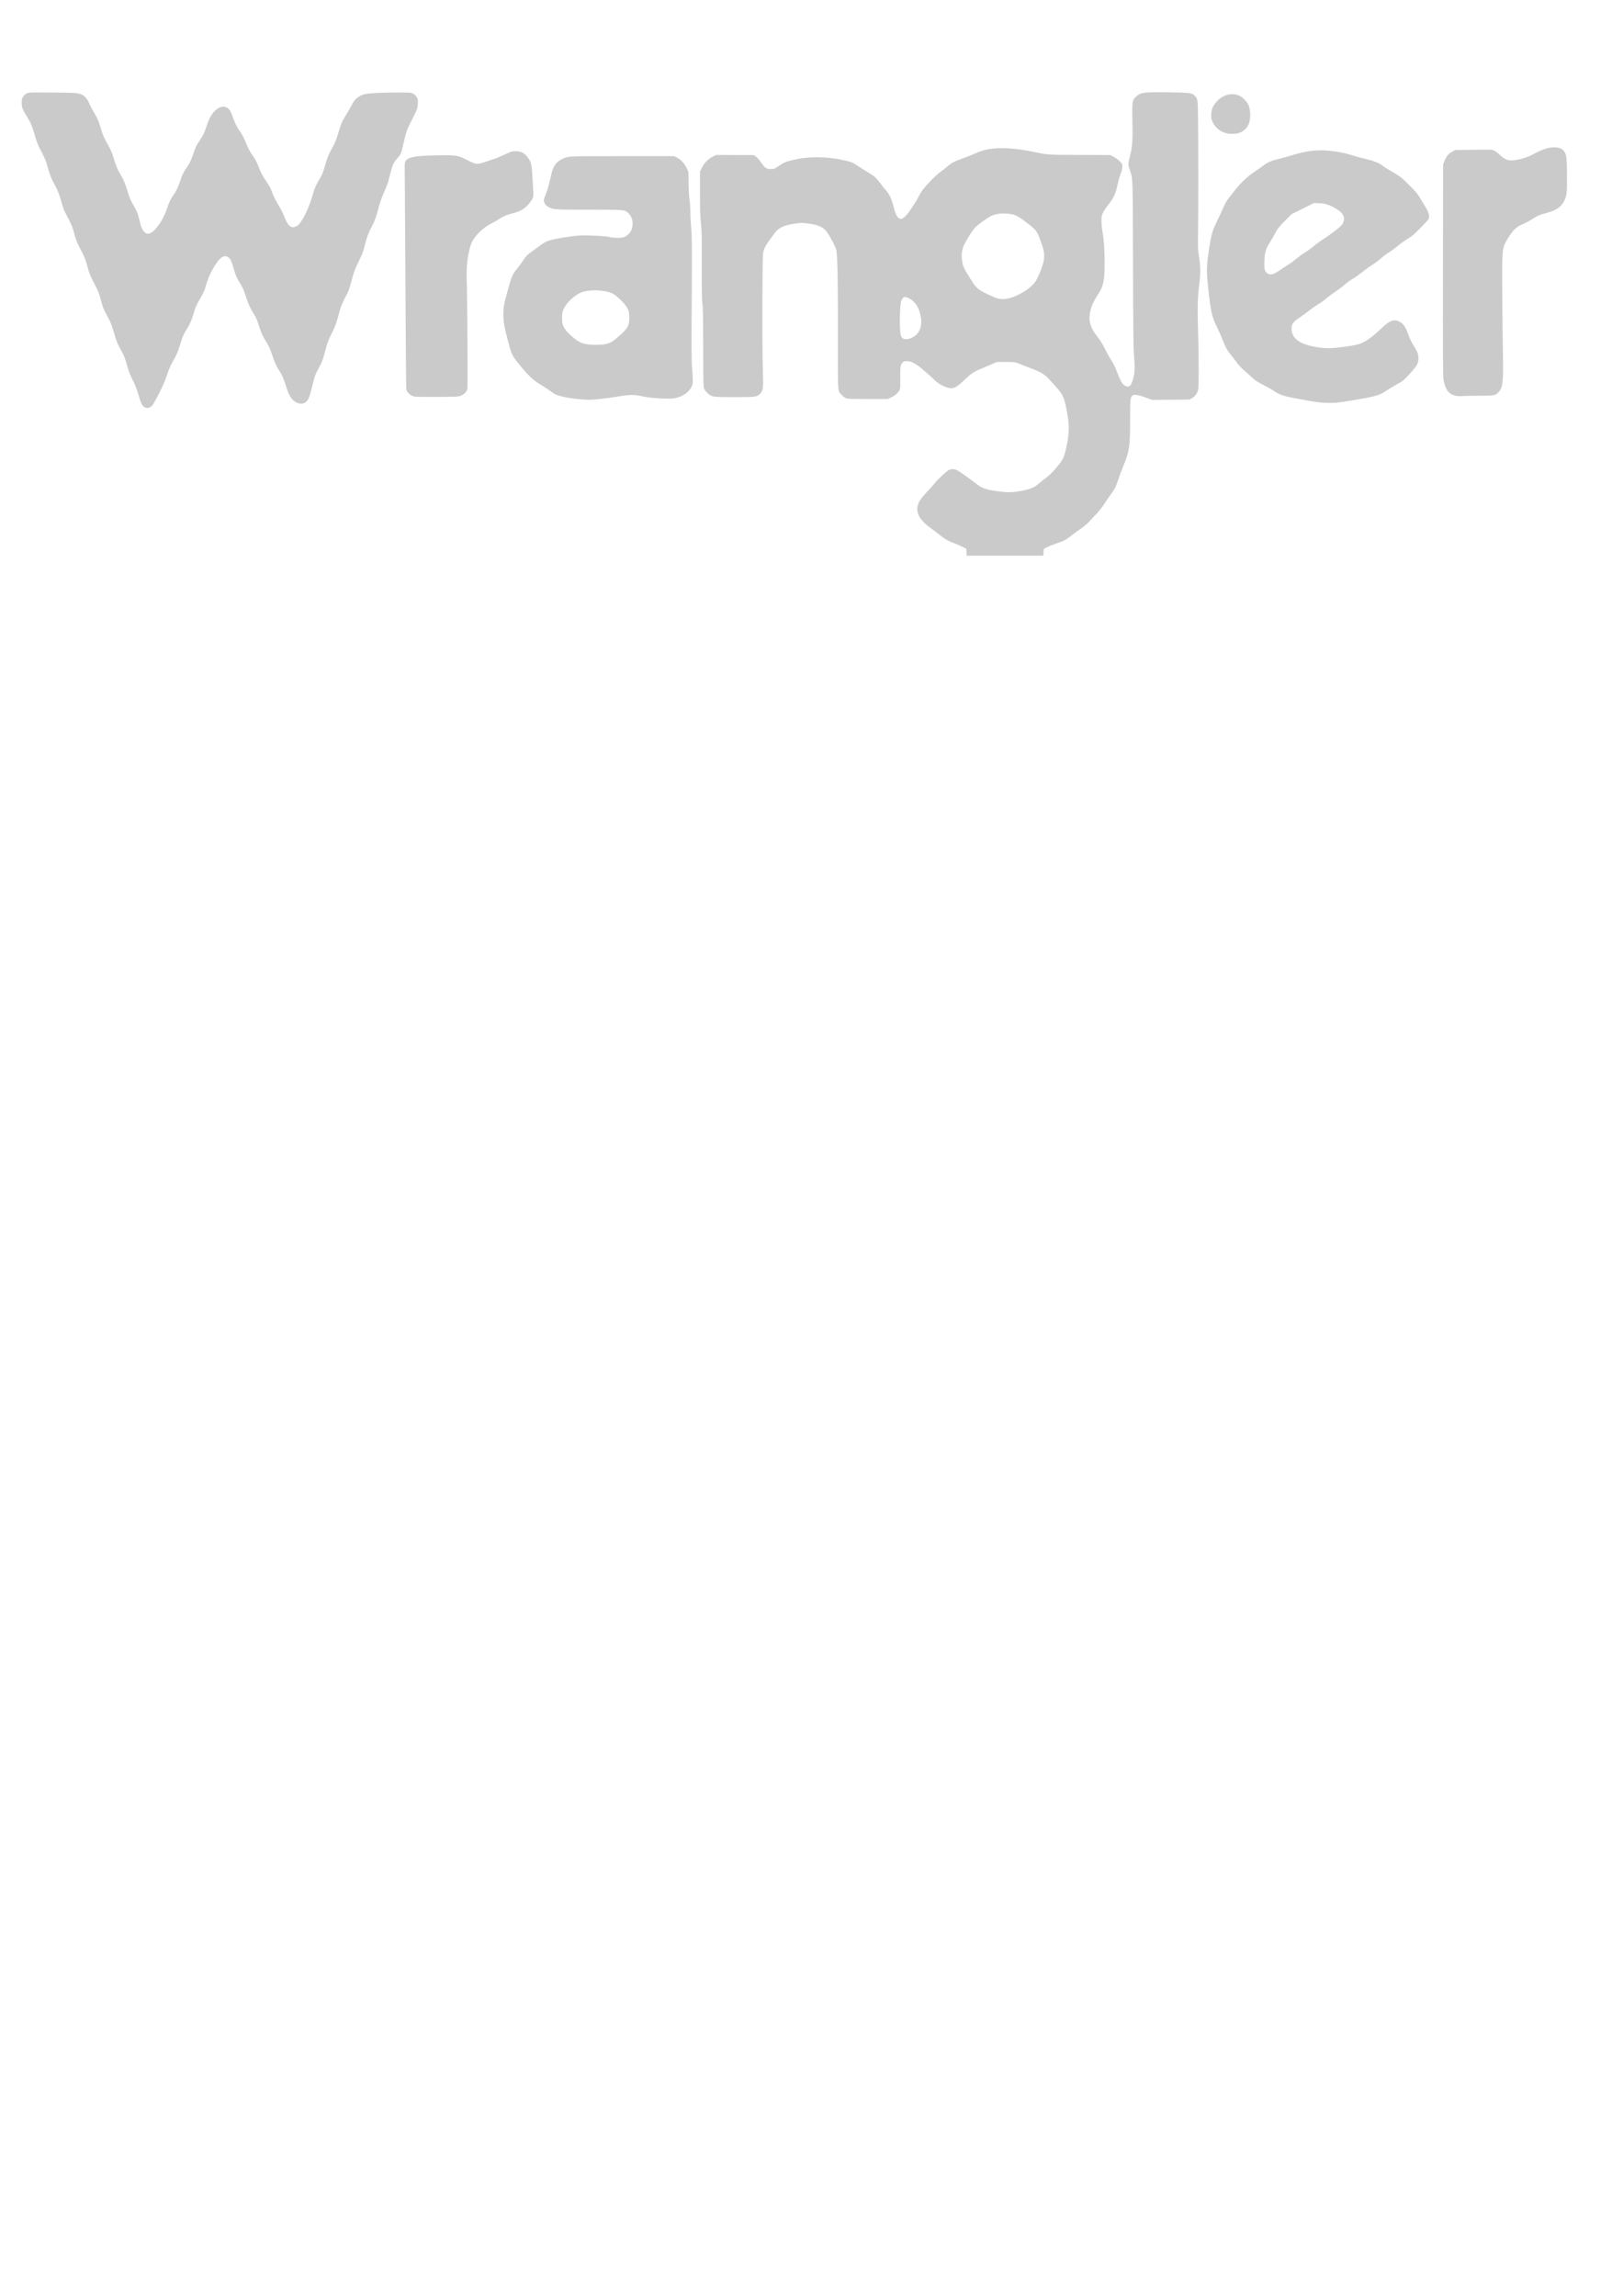 <?xml version="1.0" encoding="UTF-8" standalone="no"?>
<svg
   xmlns:dc="http://purl.org/dc/elements/1.1/"
   xmlns:cc="http://creativecommons.org/ns#"
   xmlns:rdf="http://www.w3.org/1999/02/22-rdf-syntax-ns#"
   xmlns:svg="http://www.w3.org/2000/svg"
   xmlns="http://www.w3.org/2000/svg"
   id="svg8"
   version="1.1"
   viewBox="0 0 210 297"
   height="297mm"
   width="210mm">
  <defs
     id="defs2" />
  <g
     id="layer1">
    <path
       id="path73"
       d="m 125.051,71.444 -0.021,-0.441 -0.493,-0.26 c -0.271,-0.143 -0.767,-0.358 -1.101,-0.478 -0.727,-0.261 -1.188,-0.53 -1.945,-1.135 -0.311,-0.249 -0.823,-0.637 -1.137,-0.863 -1.116,-0.802 -1.669,-1.603 -1.667,-2.413 0.002,-0.648 0.322,-1.237 1.126,-2.075 0.354,-0.369 0.842,-0.916 1.083,-1.215 0.482,-0.598 1.556,-1.597 1.918,-1.784 0.159,-0.082 0.335,-0.108 0.574,-0.086 0.295,0.028 0.488,0.132 1.345,0.721 0.551,0.378 1.243,0.887 1.539,1.13 0.786,0.645 1.397,0.845 3.249,1.062 0.984,0.115 1.488,0.099 2.522,-0.084 1.191,-0.21 1.799,-0.457 2.365,-0.96 0.192,-0.171 0.587,-0.485 0.877,-0.7 0.473,-0.349 0.888,-0.75 1.304,-1.261 0.078,-0.095 0.288,-0.347 0.467,-0.56 0.513,-0.609 0.693,-1.059 0.974,-2.431 0.354,-1.73 0.347,-2.753 -0.034,-4.652 -0.317,-1.583 -0.473,-1.915 -1.378,-2.938 -1.47,-1.661 -1.552,-1.722 -3.165,-2.349 -0.562,-0.218 -1.276,-0.498 -1.586,-0.62 -0.552,-0.219 -0.588,-0.223 -1.727,-0.225 l -1.163,-0.001 -0.705,0.311 c -0.388,0.171 -1.022,0.441 -1.41,0.601 -0.892,0.368 -1.233,0.603 -2.15,1.483 -1.017,0.976 -1.39,1.136 -2.139,0.918 -0.568,-0.165 -1.288,-0.597 -1.704,-1.022 -0.193,-0.197 -0.621,-0.587 -0.95,-0.867 -0.329,-0.28 -0.662,-0.568 -0.74,-0.641 -0.233,-0.218 -1.041,-0.721 -1.297,-0.808 -0.132,-0.045 -0.395,-0.081 -0.585,-0.081 -0.283,0 -0.377,0.034 -0.518,0.187 -0.27,0.291 -0.316,0.613 -0.297,2.043 0.016,1.142 10e-4,1.36 -0.101,1.541 -0.212,0.375 -0.564,0.684 -1.039,0.908 l -0.463,0.22 h -2.608 c -2.549,0 -2.615,-0.004 -2.897,-0.154 -0.159,-0.085 -0.393,-0.273 -0.52,-0.418 -0.478,-0.544 -0.45,-0.066 -0.437,-7.499 0.013,-7.35 -0.052,-10.659 -0.223,-11.26 -0.113,-0.397 -0.684,-1.51 -1.085,-2.116 -0.506,-0.763 -1.103,-1.061 -2.496,-1.248 -0.838,-0.112 -0.941,-0.112 -1.727,-6.9e-5 -1.404,0.201 -2.122,0.525 -2.612,1.181 -1.135,1.516 -1.292,1.77 -1.491,2.413 -0.094,0.304 -0.113,1.189 -0.135,6.414 -0.014,3.334 0.008,7.191 0.049,8.572 0.083,2.827 0.064,3.008 -0.371,3.456 -0.383,0.394 -0.538,0.414 -3.302,0.414 -2.789,0 -2.905,-0.016 -3.435,-0.47 -0.161,-0.138 -0.36,-0.382 -0.441,-0.542 -0.147,-0.288 -0.149,-0.352 -0.161,-5.473 -0.009,-3.879 -0.035,-5.279 -0.101,-5.569 -0.067,-0.293 -0.086,-1.483 -0.079,-4.865 0.009,-3.848 -0.007,-4.625 -0.113,-5.533 -0.097,-0.836 -0.123,-1.648 -0.123,-3.89 v -2.834 l 0.26,-0.526 c 0.304,-0.615 0.819,-1.128 1.437,-1.43 l 0.403,-0.197 2.426,0.009 2.426,0.009 0.291,0.202 c 0.16,0.111 0.445,0.433 0.633,0.714 0.485,0.725 0.73,0.896 1.286,0.894 0.419,-0.001 0.469,-0.021 1.034,-0.405 0.631,-0.428 0.896,-0.543 1.742,-0.753 2.051,-0.509 4.492,-0.494 6.792,0.039 0.941,0.218 0.996,0.242 1.738,0.741 0.33,0.222 0.897,0.579 1.262,0.794 0.809,0.477 1.066,0.703 1.573,1.383 0.217,0.29 0.557,0.718 0.757,0.951 0.483,0.563 0.736,1.103 0.978,2.079 0.403,1.63 0.838,1.977 1.565,1.25 0.39,-0.39 1.309,-1.775 1.758,-2.649 0.311,-0.605 0.497,-0.851 1.285,-1.696 0.575,-0.617 1.12,-1.126 1.45,-1.354 0.29,-0.201 0.722,-0.54 0.959,-0.753 0.469,-0.422 0.982,-0.685 2.017,-1.036 0.368,-0.125 1.034,-0.389 1.48,-0.587 0.908,-0.403 1.382,-0.539 2.254,-0.645 1.354,-0.165 3.244,-0.023 5.253,0.395 1.967,0.41 1.901,0.405 6.097,0.416 l 3.912,0.011 0.449,0.228 c 0.247,0.125 0.604,0.382 0.793,0.571 0.319,0.319 0.344,0.369 0.344,0.695 0,0.225 -0.078,0.55 -0.215,0.902 -0.118,0.303 -0.309,0.979 -0.424,1.502 -0.251,1.146 -0.517,1.717 -1.163,2.502 -0.255,0.31 -0.564,0.77 -0.685,1.022 -0.196,0.407 -0.221,0.529 -0.223,1.093 -0.001,0.349 0.052,0.936 0.12,1.304 0.206,1.129 0.289,2.285 0.293,4.088 0.005,2.29 -0.145,3.039 -0.814,4.062 -0.465,0.711 -0.807,1.377 -0.937,1.824 -0.426,1.468 -0.216,2.408 0.836,3.74 0.351,0.444 0.674,0.965 0.952,1.533 0.232,0.473 0.526,1.019 0.655,1.212 0.456,0.687 0.628,1.032 0.972,1.94 0.191,0.505 0.441,1.054 0.554,1.219 0.404,0.588 0.975,0.697 1.199,0.229 0.449,-0.937 0.549,-1.816 0.401,-3.514 -0.095,-1.082 -0.117,-2.976 -0.144,-12.068 -0.034,-11.701 -0.008,-10.949 -0.421,-12.154 -0.227,-0.661 -0.225,-0.776 0.031,-1.789 0.309,-1.22 0.367,-2.083 0.311,-4.563 -0.055,-2.421 -0.022,-2.664 0.414,-3.078 0.635,-0.603 1.013,-0.658 4.209,-0.612 2.848,0.041 3.065,0.068 3.424,0.426 0.409,0.409 0.413,0.435 0.446,2.915 0.043,3.221 0.046,11.313 0.006,14.415 -0.032,2.468 -0.025,2.658 0.125,3.537 0.199,1.164 0.203,2.156 0.016,3.652 -0.201,1.611 -0.239,3.05 -0.149,5.745 0.112,3.359 0.119,7.427 0.013,7.816 -0.123,0.451 -0.406,0.836 -0.773,1.052 l -0.323,0.19 -2.439,0.021 -2.439,0.021 -0.486,-0.185 c -1.249,-0.476 -1.823,-0.575 -2.063,-0.358 -0.254,0.23 -0.289,0.622 -0.276,3.109 0.016,3.332 -0.109,4.176 -0.891,6.023 -0.206,0.487 -0.494,1.25 -0.64,1.696 -0.333,1.017 -0.426,1.2 -1.012,1.997 -0.262,0.356 -0.631,0.9 -0.821,1.21 -0.19,0.31 -0.661,0.897 -1.046,1.304 -0.386,0.407 -0.861,0.91 -1.056,1.117 -0.195,0.207 -0.627,0.56 -0.96,0.785 -0.333,0.224 -0.843,0.595 -1.132,0.824 -0.757,0.599 -0.932,0.692 -1.954,1.042 -0.506,0.173 -1.089,0.406 -1.296,0.518 l -0.377,0.203 -0.021,0.434 -0.021,0.434 h -4.962 -4.963 z m -7.225,-27.684 c 1.109,-0.415 1.596,-1.527 1.284,-2.934 -0.252,-1.137 -0.687,-1.801 -1.445,-2.205 -0.578,-0.308 -0.763,-0.28 -0.976,0.151 -0.143,0.288 -0.174,0.494 -0.228,1.515 -0.066,1.233 -0.027,2.617 0.085,3.064 0.132,0.528 0.58,0.671 1.281,0.409 z m 12.924,-5.222 c 1.228,-0.374 2.542,-1.212 3.143,-2.005 0.317,-0.419 0.749,-1.38 1.013,-2.253 0.305,-1.012 0.277,-1.592 -0.138,-2.773 -0.579,-1.648 -0.651,-1.748 -1.97,-2.735 -1.124,-0.841 -1.37,-0.972 -2.023,-1.078 -1.028,-0.167 -1.938,-0.066 -2.608,0.289 -0.534,0.283 -1.59,1.047 -1.977,1.431 -0.284,0.282 -0.915,1.255 -1.389,2.146 -0.347,0.65 -0.448,1.439 -0.296,2.303 0.101,0.57 0.225,0.87 0.623,1.501 0.187,0.296 0.489,0.782 0.671,1.079 0.549,0.897 0.942,1.179 2.685,1.935 0.626,0.272 0.765,0.306 1.244,0.307 0.348,7.99e-4 0.71,-0.051 1.022,-0.146 z M 18.695,52.667 c -0.311,-0.193 -0.473,-0.522 -0.77,-1.563 -0.204,-0.713 -0.421,-1.272 -0.74,-1.903 -0.248,-0.492 -0.521,-1.148 -0.605,-1.458 -0.351,-1.288 -0.518,-1.729 -0.947,-2.501 -0.494,-0.888 -0.533,-0.987 -0.954,-2.433 -0.264,-0.909 -0.401,-1.218 -1.122,-2.538 -0.177,-0.324 -0.328,-0.769 -0.56,-1.656 -0.135,-0.514 -0.333,-1.042 -0.544,-1.445 C 11.692,35.714 11.574,35.446 11.405,34.796 11.127,33.731 10.921,33.179 10.551,32.506 10.027,31.556 9.833,31.079 9.6,30.174 9.395,29.382 9.191,28.908 8.496,27.619 8.34,27.328 8.144,26.836 8.06,26.526 7.742,25.334 7.469,24.599 7.106,23.953 6.638,23.121 6.428,22.592 6.154,21.557 5.951,20.79 5.814,20.472 5.104,19.125 4.934,18.802 4.691,18.154 4.535,17.609 4.157,16.292 4.019,15.951 3.575,15.236 2.915,14.174 2.811,13.912 2.808,13.305 c -0.002,-0.455 0.023,-0.573 0.173,-0.798 0.097,-0.145 0.302,-0.33 0.456,-0.41 0.27,-0.14 0.375,-0.145 3.005,-0.132 1.499,0.007 2.978,0.039 3.288,0.07 0.999,0.101 1.421,0.427 1.854,1.431 0.105,0.243 0.379,0.76 0.609,1.147 0.466,0.785 0.633,1.182 0.893,2.121 0.209,0.756 0.394,1.168 0.925,2.073 0.25,0.425 0.471,0.927 0.608,1.375 0.401,1.316 0.578,1.749 1.008,2.462 0.408,0.677 0.535,0.996 1.006,2.527 0.117,0.382 0.361,0.908 0.635,1.374 0.46,0.781 0.621,1.2 0.833,2.165 0.393,1.794 1.223,2.007 2.291,0.587 0.543,-0.722 0.917,-1.444 1.23,-2.374 0.268,-0.795 0.43,-1.129 0.844,-1.732 0.381,-0.556 0.61,-1.039 0.854,-1.802 0.234,-0.731 0.375,-1.019 0.806,-1.656 0.453,-0.669 0.583,-0.939 0.888,-1.838 0.308,-0.909 0.37,-1.038 0.806,-1.687 0.446,-0.663 0.652,-1.085 0.875,-1.793 0.301,-0.953 0.642,-1.602 1.067,-2.027 0.6,-0.6 1.177,-0.749 1.656,-0.427 0.302,0.203 0.453,0.468 0.75,1.309 0.252,0.714 0.543,1.267 1.008,1.915 0.153,0.213 0.41,0.721 0.571,1.128 0.326,0.825 0.599,1.343 0.985,1.871 0.327,0.447 0.546,0.884 0.847,1.689 0.157,0.42 0.429,0.921 0.805,1.481 0.312,0.466 0.61,0.957 0.661,1.093 0.051,0.135 0.14,0.373 0.198,0.528 0.181,0.483 0.499,1.103 0.903,1.755 0.213,0.345 0.507,0.942 0.652,1.328 0.413,1.093 0.827,1.478 1.384,1.287 0.345,-0.119 0.501,-0.263 0.83,-0.768 0.577,-0.886 1.106,-2.138 1.504,-3.558 0.193,-0.69 0.437,-1.23 0.841,-1.862 0.319,-0.499 0.411,-0.732 0.741,-1.881 0.279,-0.973 0.456,-1.387 1.026,-2.396 0.164,-0.291 0.4,-0.862 0.523,-1.269 0.549,-1.809 0.541,-1.791 1.23,-2.91 0.244,-0.396 0.536,-0.906 0.649,-1.134 0.392,-0.786 0.893,-1.192 1.722,-1.394 0.474,-0.116 2.086,-0.198 3.998,-0.203 1.887,-0.005 1.934,-0.002 2.223,0.157 0.171,0.094 0.364,0.281 0.459,0.444 0.144,0.247 0.161,0.354 0.138,0.868 -0.026,0.584 -0.029,0.591 -0.745,2.009 -0.749,1.482 -0.743,1.463 -1.21,3.538 -0.19,0.845 -0.272,1.018 -0.704,1.492 -0.495,0.544 -0.633,0.866 -0.993,2.314 -0.245,0.99 -0.247,0.994 -0.771,2.185 -0.228,0.517 -0.502,1.3 -0.63,1.797 -0.321,1.249 -0.535,1.847 -0.925,2.573 -0.438,0.817 -0.631,1.339 -0.908,2.467 -0.184,0.747 -0.329,1.125 -0.783,2.044 -0.47,0.951 -0.608,1.315 -0.877,2.326 -0.377,1.41 -0.369,1.389 -0.923,2.432 -0.256,0.482 -0.496,1.053 -0.592,1.41 -0.494,1.837 -0.596,2.126 -1.097,3.137 -0.429,0.865 -0.574,1.25 -0.797,2.115 -0.327,1.265 -0.448,1.591 -0.871,2.343 -0.403,0.717 -0.549,1.11 -0.792,2.133 -0.404,1.702 -0.561,2.077 -0.977,2.33 -0.438,0.267 -1.09,0.128 -1.557,-0.332 -0.356,-0.351 -0.604,-0.815 -0.824,-1.54 -0.331,-1.091 -0.564,-1.648 -0.914,-2.185 -0.434,-0.666 -0.633,-1.107 -0.978,-2.16 -0.195,-0.598 -0.41,-1.085 -0.654,-1.48 -0.577,-0.937 -0.748,-1.303 -1.018,-2.171 -0.287,-0.924 -0.381,-1.128 -0.924,-2.009 -0.287,-0.466 -0.475,-0.898 -0.722,-1.657 -0.36,-1.108 -0.438,-1.281 -0.982,-2.181 -0.197,-0.326 -0.409,-0.77 -0.471,-0.987 -0.393,-1.369 -0.531,-1.748 -0.702,-1.932 -0.547,-0.585 -1.098,-0.356 -1.833,0.761 -0.536,0.814 -0.984,1.79 -1.232,2.68 -0.208,0.748 -0.31,0.968 -1.009,2.18 -0.177,0.307 -0.389,0.783 -0.47,1.057 -0.387,1.311 -0.589,1.79 -1.078,2.561 -0.383,0.604 -0.475,0.825 -0.829,1.991 -0.282,0.929 -0.44,1.279 -1.037,2.295 -0.168,0.285 -0.443,0.952 -0.644,1.563 -0.252,0.762 -0.546,1.444 -1.035,2.392 -0.375,0.73 -0.749,1.401 -0.83,1.492 -0.317,0.355 -0.709,0.449 -1.033,0.248 z M 170.952,52.073 c -0.407,-0.03 -1.089,-0.122 -1.515,-0.206 -0.426,-0.083 -1.204,-0.228 -1.727,-0.321 -1.6,-0.285 -2.2,-0.489 -2.903,-0.989 -0.182,-0.129 -0.737,-0.445 -1.234,-0.702 -0.978,-0.506 -1.228,-0.674 -1.714,-1.152 -0.174,-0.172 -0.572,-0.527 -0.884,-0.79 -0.342,-0.288 -0.733,-0.711 -0.986,-1.064 -0.231,-0.323 -0.586,-0.784 -0.789,-1.026 -0.428,-0.51 -0.684,-0.99 -1.067,-2.004 -0.151,-0.4 -0.437,-1.048 -0.636,-1.439 -0.716,-1.41 -0.872,-2.151 -1.247,-5.914 -0.145,-1.461 -0.113,-2.242 0.174,-4.161 0.297,-1.988 0.42,-2.413 1.098,-3.804 0.321,-0.659 0.683,-1.436 0.803,-1.727 0.254,-0.613 0.425,-0.869 1.374,-2.055 0.901,-1.127 1.672,-1.864 2.547,-2.439 0.388,-0.255 0.895,-0.612 1.128,-0.794 0.65,-0.509 1.119,-0.708 2.326,-0.987 0.349,-0.081 0.936,-0.243 1.304,-0.362 1.523,-0.489 2.697,-0.694 3.978,-0.693 1.234,10e-4 2.921,0.282 4.091,0.681 0.272,0.093 0.844,0.248 1.271,0.346 1.35,0.308 2.102,0.596 2.564,0.985 0.122,0.103 0.697,0.462 1.278,0.797 0.997,0.576 1.113,0.667 2.107,1.647 0.802,0.792 1.124,1.164 1.358,1.57 0.169,0.293 0.46,0.777 0.648,1.077 0.595,0.951 0.735,1.44 0.52,1.827 -0.047,0.085 -0.519,0.597 -1.049,1.139 -0.784,0.802 -1.087,1.058 -1.629,1.381 -0.366,0.218 -0.947,0.635 -1.292,0.925 -0.345,0.29 -0.839,0.654 -1.099,0.809 -0.26,0.154 -0.736,0.51 -1.058,0.791 -0.322,0.28 -0.839,0.666 -1.149,0.856 -0.31,0.191 -0.866,0.592 -1.237,0.892 -0.37,0.3 -0.944,0.705 -1.275,0.9 -0.331,0.195 -0.817,0.551 -1.081,0.789 -0.264,0.239 -0.786,0.633 -1.161,0.875 -0.375,0.242 -0.885,0.623 -1.135,0.845 -0.249,0.222 -0.744,0.578 -1.099,0.79 -0.355,0.212 -0.913,0.601 -1.239,0.865 -0.326,0.264 -0.872,0.663 -1.212,0.887 -0.809,0.533 -0.997,0.805 -0.989,1.439 0.008,0.754 0.405,1.325 1.215,1.752 0.796,0.419 2.373,0.743 3.608,0.74 0.831,-0.002 2.883,-0.268 3.701,-0.48 0.924,-0.24 1.689,-0.762 3.221,-2.199 0.989,-0.928 1.505,-1.106 2.208,-0.762 0.475,0.232 0.775,0.643 1.084,1.483 0.322,0.874 0.412,1.065 0.787,1.663 0.485,0.775 0.594,1.072 0.59,1.616 -0.005,0.651 -0.18,0.963 -1.123,1.993 -0.788,0.861 -0.913,0.959 -1.904,1.497 -0.271,0.147 -0.715,0.418 -0.987,0.601 -0.996,0.673 -1.401,0.797 -4.159,1.27 -2.471,0.425 -2.853,0.454 -4.405,0.341 z m -5.938,-16.754 c 0.199,-0.107 0.583,-0.352 0.855,-0.546 0.272,-0.194 0.678,-0.457 0.903,-0.584 0.225,-0.128 0.647,-0.44 0.937,-0.694 0.291,-0.254 0.832,-0.648 1.202,-0.876 0.37,-0.228 0.91,-0.621 1.198,-0.872 0.289,-0.251 0.731,-0.577 0.983,-0.724 0.627,-0.366 2.091,-1.463 2.413,-1.808 0.474,-0.509 0.528,-1.103 0.144,-1.586 -0.286,-0.359 -0.967,-0.802 -1.655,-1.075 -0.494,-0.196 -0.694,-0.236 -1.289,-0.258 l -0.705,-0.026 -1.443,0.718 -1.443,0.718 -0.712,0.714 c -0.879,0.882 -1.15,1.221 -1.442,1.807 -0.126,0.252 -0.367,0.672 -0.535,0.934 -0.664,1.03 -0.816,1.551 -0.83,2.837 -0.007,0.712 0.012,0.88 0.123,1.064 0.29,0.48 0.723,0.566 1.296,0.258 z M 74.349,51.579 c -1.187,-0.14 -2.222,-0.393 -2.64,-0.645 -0.137,-0.083 -0.424,-0.283 -0.637,-0.445 -0.213,-0.161 -0.727,-0.493 -1.143,-0.738 -0.934,-0.549 -1.697,-1.29 -2.974,-2.886 -0.703,-0.878 -0.804,-1.114 -1.302,-3.035 -0.427,-1.647 -0.526,-2.253 -0.521,-3.207 0.005,-0.933 0.071,-1.28 0.614,-3.242 0.467,-1.687 0.573,-1.92 1.237,-2.714 0.178,-0.213 0.502,-0.661 0.72,-0.994 0.293,-0.449 0.507,-0.687 0.826,-0.916 0.236,-0.17 0.707,-0.517 1.046,-0.771 0.836,-0.626 1.03,-0.736 1.603,-0.905 0.797,-0.235 2.935,-0.574 3.9,-0.617 0.99,-0.045 3.363,0.073 3.748,0.186 0.446,0.131 1.363,0.167 1.767,0.07 0.505,-0.121 1.047,-0.649 1.176,-1.145 0.2,-0.768 0.048,-1.485 -0.414,-1.947 -0.512,-0.512 -0.419,-0.503 -5.17,-0.501 -4.563,0.002 -4.639,-0.003 -5.269,-0.373 -0.338,-0.198 -0.549,-0.529 -0.549,-0.862 0,-0.105 0.108,-0.439 0.24,-0.744 0.213,-0.49 0.393,-1.137 0.769,-2.752 0.218,-0.936 0.623,-1.475 1.373,-1.828 0.806,-0.379 0.519,-0.366 7.749,-0.367 l 6.713,-0.001 0.38,0.186 c 0.495,0.242 0.99,0.778 1.263,1.368 l 0.219,0.472 0.023,1.515 c 0.014,0.909 0.065,1.755 0.127,2.115 0.058,0.334 0.104,1.036 0.104,1.586 0,0.543 0.051,1.494 0.112,2.115 0.098,0.991 0.106,2.114 0.065,9.269 -0.037,6.302 -0.028,8.285 0.04,8.776 0.048,0.349 0.09,0.967 0.094,1.375 0.006,0.658 -0.013,0.779 -0.17,1.086 -0.369,0.725 -1.206,1.281 -2.192,1.457 -0.743,0.133 -3.152,-0.012 -4.179,-0.251 -1.008,-0.234 -1.625,-0.229 -3.149,0.03 -1.489,0.253 -3.125,0.428 -3.899,0.419 -0.315,-0.004 -1.08,-0.067 -1.7,-0.14 z m 4.076,-7.078 c 0.606,-0.158 0.856,-0.311 1.687,-1.033 1.151,-1 1.36,-1.405 1.308,-2.545 -0.026,-0.574 -0.057,-0.704 -0.266,-1.094 -0.311,-0.582 -1.38,-1.615 -1.95,-1.884 -0.926,-0.438 -2.85,-0.517 -3.879,-0.158 -0.88,0.306 -1.964,1.288 -2.371,2.148 -0.208,0.439 -0.227,0.536 -0.227,1.183 0,0.624 0.023,0.753 0.197,1.128 0.213,0.458 0.598,0.888 1.318,1.476 0.875,0.714 1.378,0.873 2.787,0.88 0.666,0.003 1.122,-0.029 1.394,-0.1 z m -24.799,6.808 c -0.494,-0.125 -0.932,-0.496 -1.047,-0.888 -0.039,-0.131 -0.081,-5.59 -0.167,-21.569 -0.019,-3.567 -0.039,-6.788 -0.045,-7.158 -0.008,-0.536 0.015,-0.711 0.114,-0.863 0.344,-0.525 1.303,-0.695 4.155,-0.735 2.486,-0.035 2.554,-0.024 3.897,0.65 1.096,0.55 1.207,0.561 2.233,0.204 0.4,-0.139 0.934,-0.316 1.186,-0.392 0.252,-0.076 0.866,-0.333 1.364,-0.569 0.849,-0.403 0.938,-0.43 1.414,-0.43 0.682,0 1.14,0.24 1.569,0.823 0.429,0.582 0.511,0.928 0.591,2.478 0.038,0.737 0.088,1.6 0.112,1.92 0.052,0.695 -0.004,0.867 -0.483,1.478 -0.59,0.752 -1.18,1.105 -2.267,1.359 -0.645,0.15 -1.234,0.409 -1.764,0.773 -0.172,0.118 -0.593,0.358 -0.935,0.532 -1.027,0.522 -2.076,1.528 -2.481,2.38 -0.462,0.971 -0.749,2.947 -0.686,4.719 0.082,2.285 0.153,14.046 0.086,14.321 -0.084,0.35 -0.433,0.697 -0.866,0.861 -0.307,0.117 -0.612,0.131 -3.055,0.144 -1.493,0.008 -2.809,-0.009 -2.925,-0.039 z M 188.564,51.234 c -1.024,-0.135 -1.536,-0.72 -1.778,-2.033 -0.085,-0.459 -0.098,-2.655 -0.083,-14.217 l 0.017,-13.675 0.148,-0.409 c 0.227,-0.629 0.557,-1.038 1.037,-1.283 l 0.413,-0.211 1.873,-0.024 c 2.991,-0.038 2.86,-0.044 3.195,0.13 0.165,0.085 0.475,0.322 0.69,0.527 0.811,0.772 1.28,0.867 2.639,0.536 0.756,-0.184 1.071,-0.305 1.831,-0.704 1.141,-0.598 1.783,-0.802 2.54,-0.808 0.676,-0.005 1.065,0.162 1.338,0.575 0.267,0.403 0.31,0.809 0.328,3.054 0.018,2.205 -0.016,2.538 -0.321,3.205 -0.409,0.893 -1.063,1.331 -2.579,1.725 -0.697,0.181 -0.819,0.237 -1.621,0.739 -0.33,0.206 -0.805,0.462 -1.057,0.569 -1.013,0.428 -1.421,0.817 -2.166,2.063 -0.668,1.118 -0.68,1.261 -0.627,7.579 0.024,2.872 0.063,6.338 0.087,7.703 0.057,3.19 -0.036,3.893 -0.593,4.487 -0.385,0.411 -0.499,0.429 -2.622,0.434 -1.066,0.002 -2.018,0.023 -2.115,0.046 -0.097,0.023 -0.355,0.018 -0.574,-0.011 z M 158.435,17.164 c -0.731,-0.277 -1.247,-0.752 -1.56,-1.436 -0.151,-0.331 -0.172,-0.461 -0.149,-0.96 0.031,-0.685 0.189,-1.048 0.712,-1.635 0.736,-0.826 1.773,-1.14 2.74,-0.83 0.533,0.171 1.182,0.814 1.405,1.394 0.235,0.609 0.238,1.729 0.006,2.308 -0.192,0.48 -0.568,0.882 -1.042,1.114 -0.511,0.25 -1.516,0.271 -2.112,0.045 z"
       style="fill:#cacaca;stroke-width:0.07" />
  </g>
</svg>
